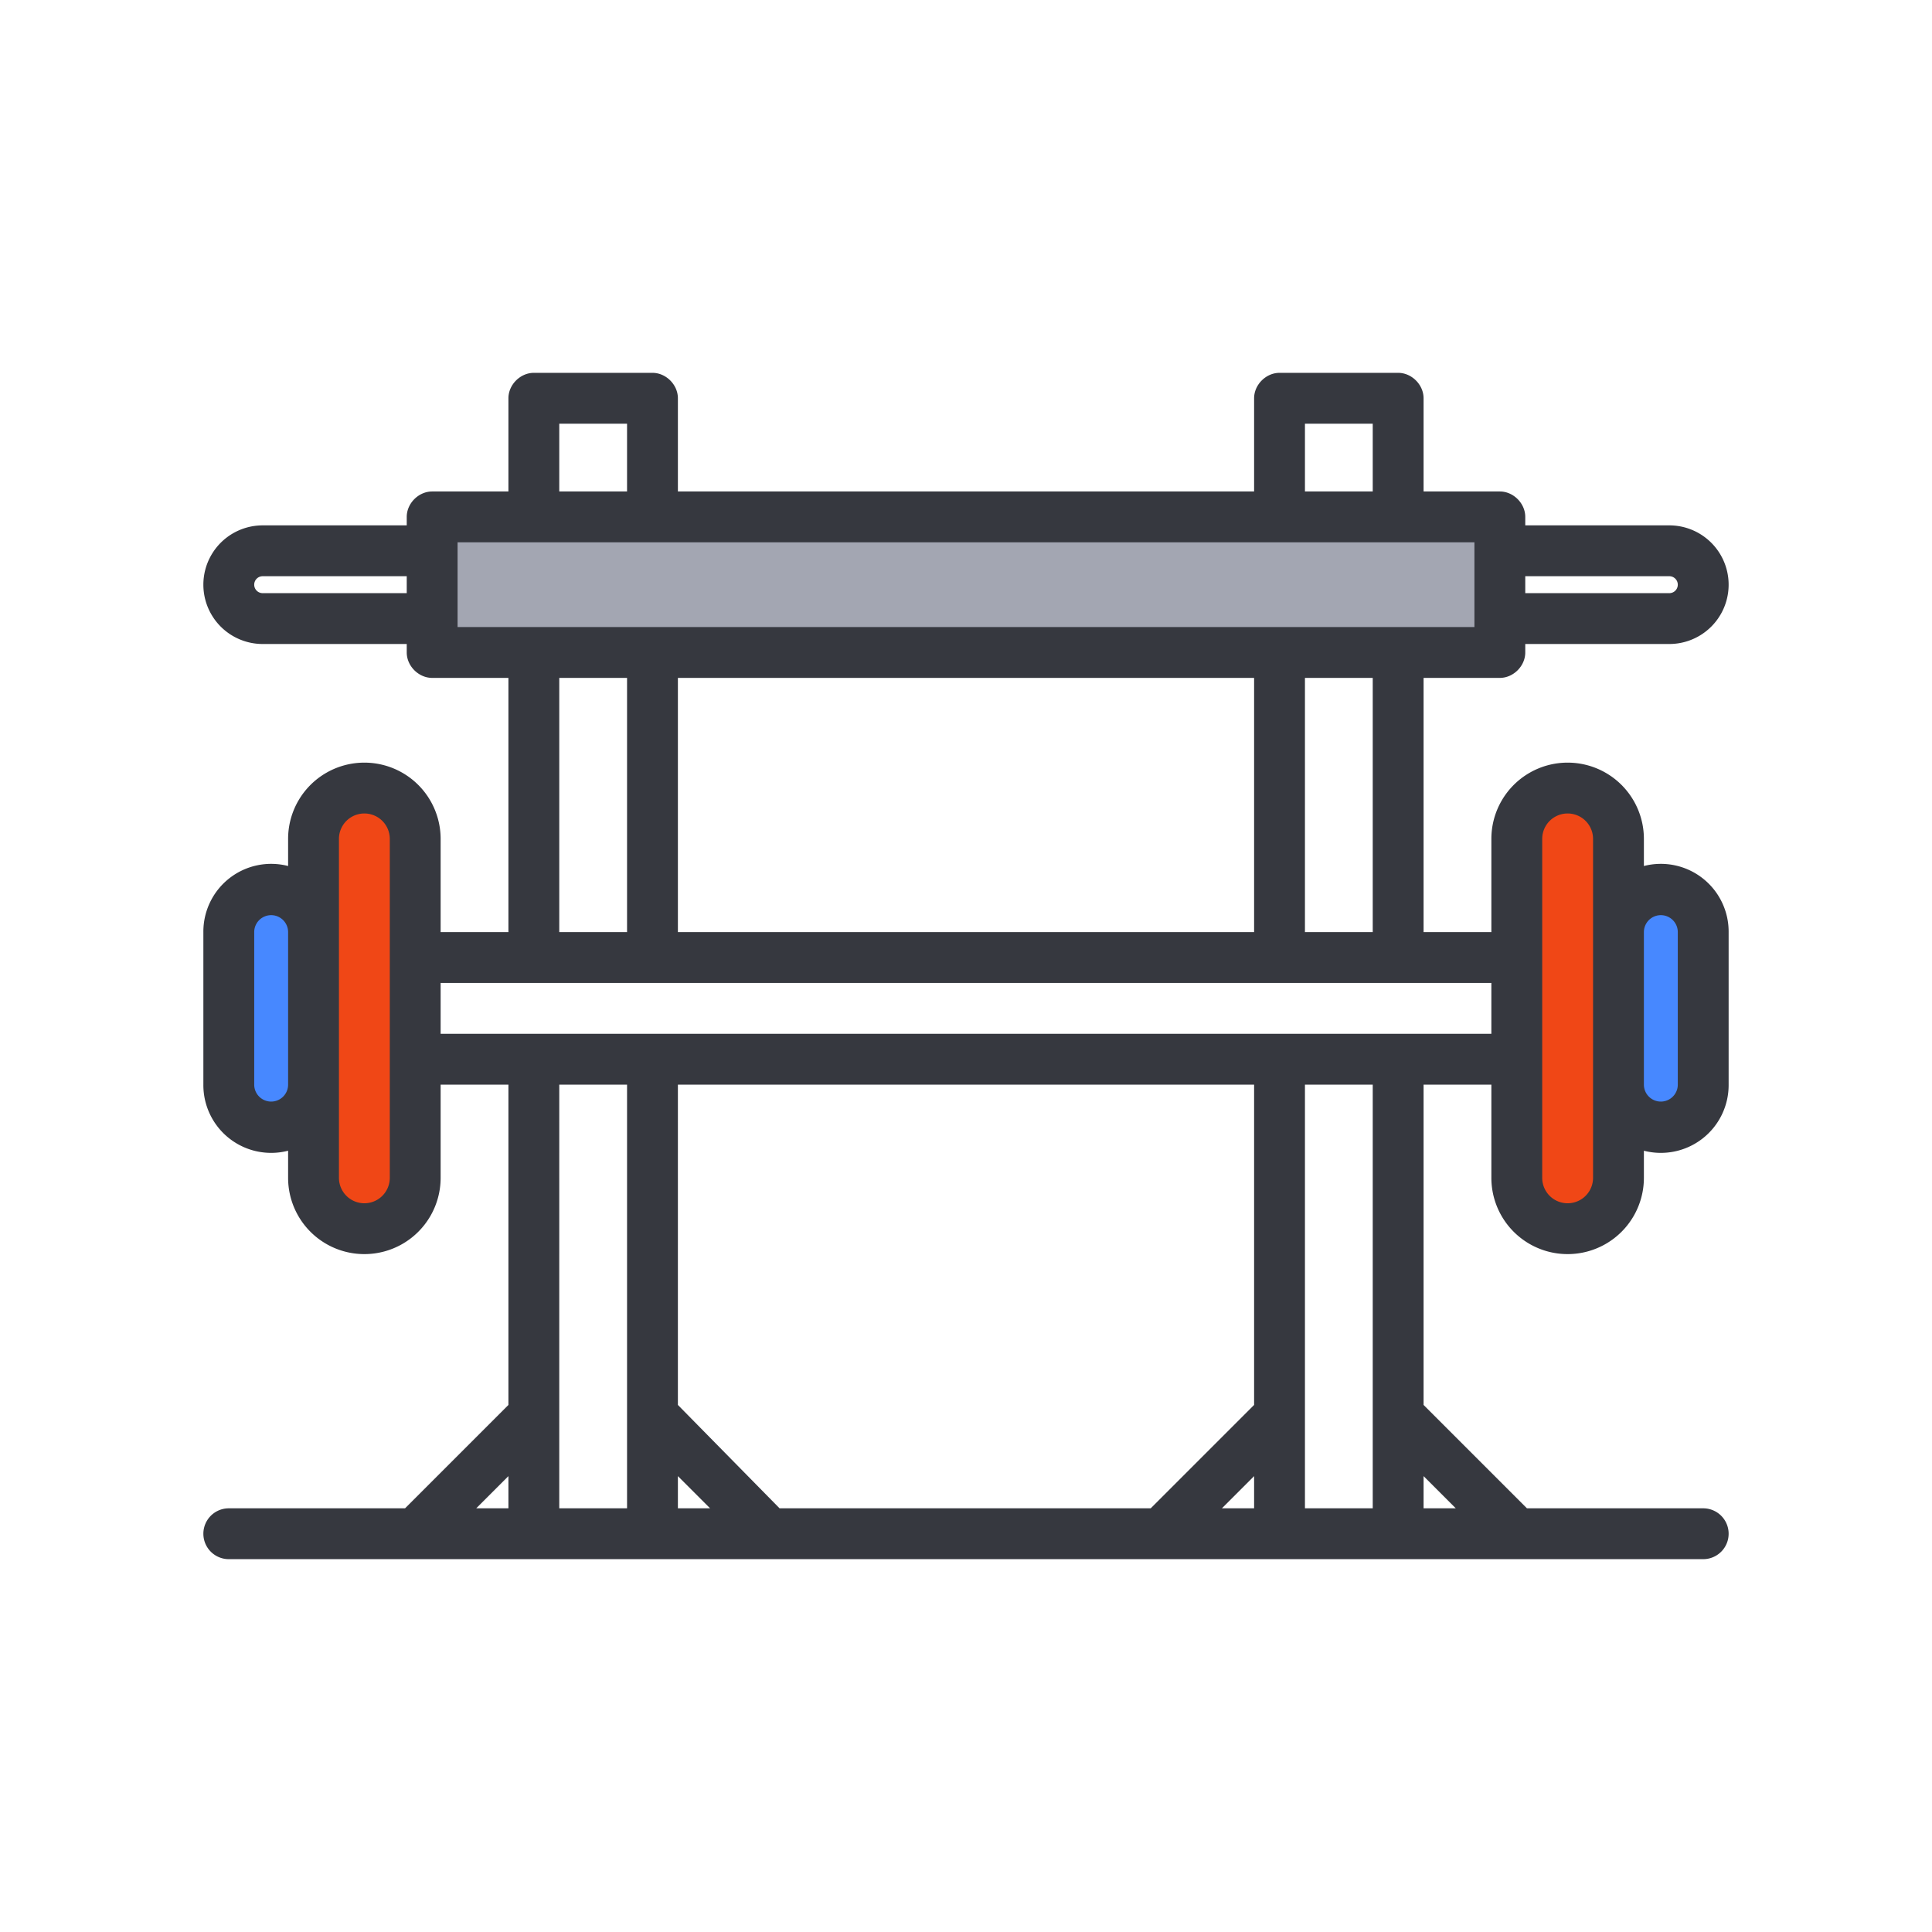 <svg xmlns="http://www.w3.org/2000/svg" width="114" height="114" fill="none"><path fill="#4788FF" d="M13 53h6v13h-6z"/><path fill="#F04716" d="M18 47h6v25h-6z"/><path fill="#4788FF" d="M95 53h6v13h-6z"/><path fill="#F04716" d="M90 47h6v25h-6z"/><path fill="#A3A6B2" d="M26 30h62v9H26z"/><path fill="#36383F" fill-rule="evenodd" d="M31.5 22c-.8 0-1.5.7-1.5 1.5V29h-4.5c-.8 0-1.5.7-1.5 1.5v.5h-8.5a3.5 3.5 0 1 0 0 7H24v.5c0 .8.7 1.5 1.5 1.5H30v15h-4v-5.5a4.5 4.5 0 1 0-9 0v1.6a4 4 0 0 0-5 3.9v9a4 4 0 0 0 5 3.9v1.6a4.5 4.5 0 1 0 9 0V64h4v18.9L23.9 89H13.5a1.5 1.5 0 0 0 0 3h87a1.5 1.5 0 0 0 0-3H90.1L84 82.9V64h4v5.5a4.5 4.5 0 1 0 9 0v-1.6a4 4 0 0 0 5-3.9v-9a4 4 0 0 0-5-3.9v-1.6a4.5 4.5 0 1 0-9 0V55h-4V40h4.5c.8 0 1.5-.7 1.5-1.5V38h8.5a3.5 3.5 0 1 0 0-7H90v-.5c0-.8-.7-1.5-1.5-1.5H84v-5.5c0-.8-.7-1.5-1.5-1.5h-7c-.8 0-1.5.7-1.5 1.5V29H40v-5.5c0-.8-.7-1.5-1.5-1.5h-7ZM97 55v9a1 1 0 1 0 2 0v-9a1 1 0 1 0-2 0Zm-3-5.5a1.5 1.5 0 0 0-3 0v20a1.5 1.5 0 0 0 3 0v-20ZM17 64v-9a1 1 0 1 0-2 0v9a1 1 0 1 0 2 0Zm3 5.5a1.5 1.5 0 0 0 3 0v-20a1.5 1.5 0 0 0-3 0v20ZM37 29h-4v-4h4v4Zm-21.5 5H24v1h-8.5a.5.5 0 0 1 0-1ZM87 32H27v5h60v-5Zm11.5 3H90v-1h8.5a.5.5 0 0 1 0 1ZM33 55V40h4v15h-4Zm7 0V40h34v15H40Zm37 0V40h4v15h-4Zm-51 6v-3h62v3H26Zm7 28V64h4v25h-4Zm7-6.1V64h34v18.9L67.9 89H46L40 82.9ZM77 89V64h4v25h-4Zm8.9 0H84v-1.9l1.9 1.9ZM74 87.1V89h-1.9l1.9-1.9Zm-34 0 1.9 1.9H40v-1.9Zm-10 0V89h-1.9l1.9-1.9ZM81 25v4h-4v-4h4Z" clip-rule="evenodd"/></svg>